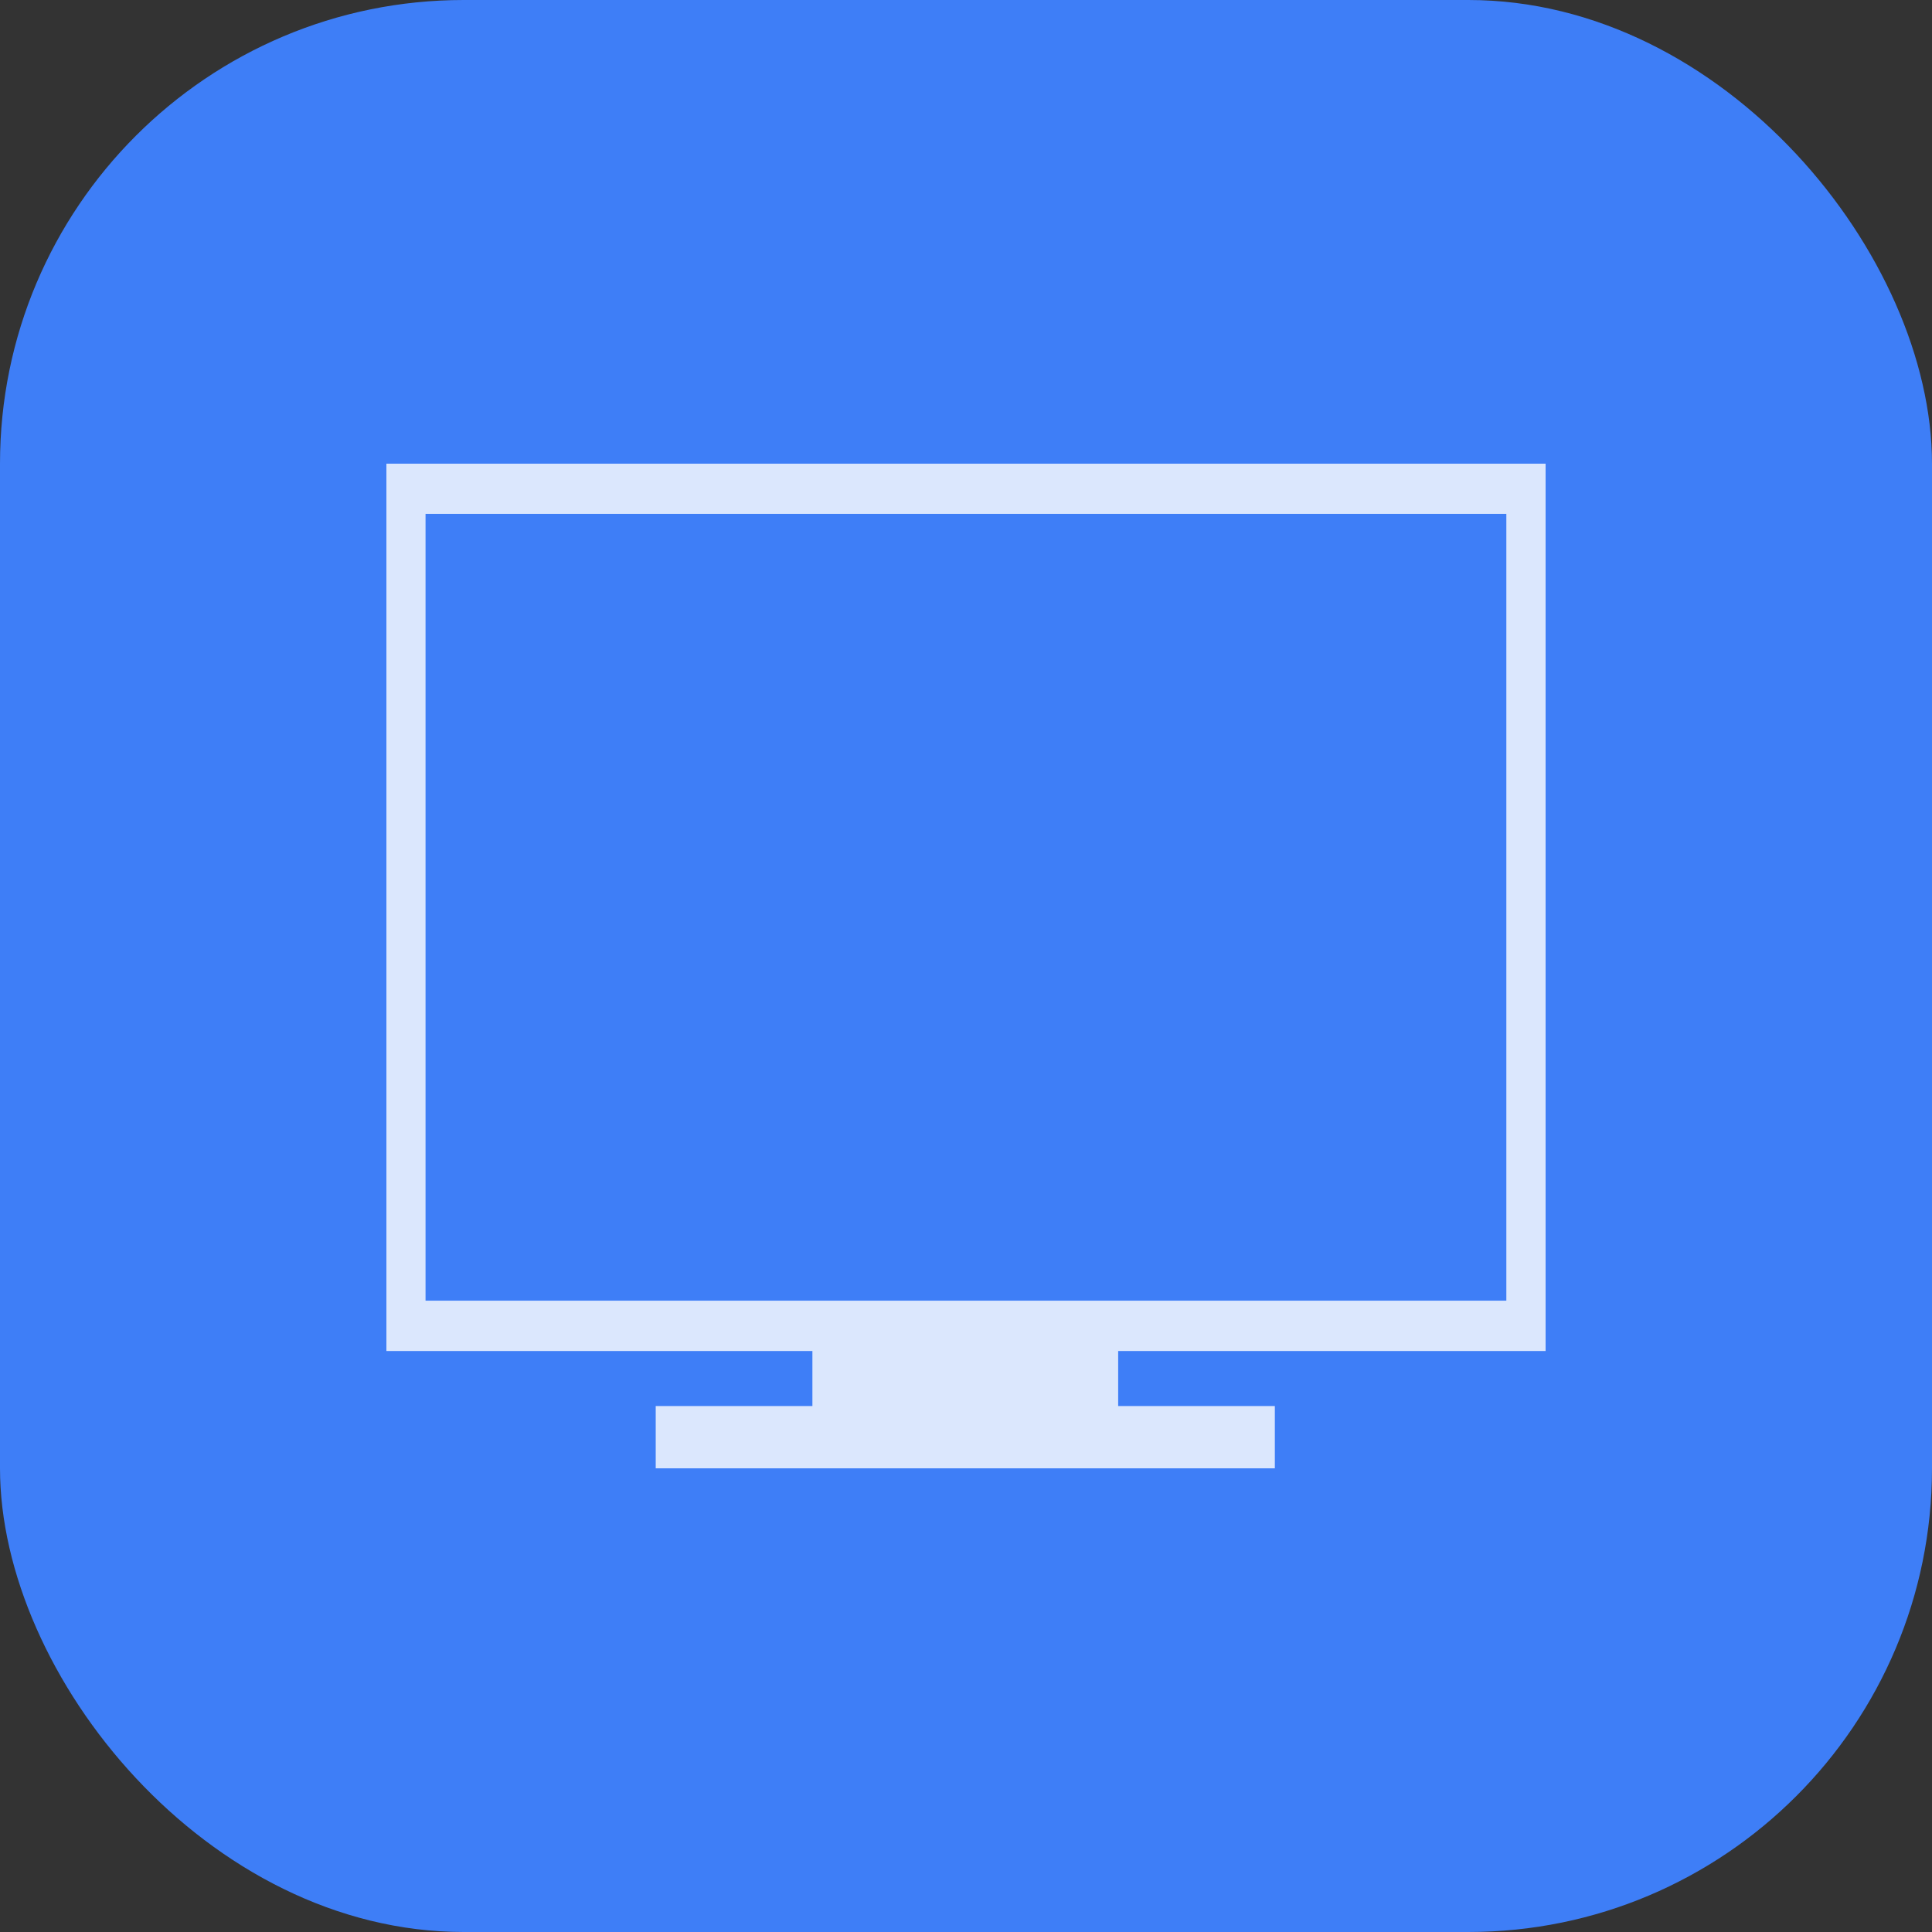 <svg width="50" height="50" viewBox="0 0 50 50" fill="none" xmlns="http://www.w3.org/2000/svg">
<rect x="0" y="0" width="50" height="50" fill="#333333" stroke="none"/>
<rect width="50" height="50" rx="12" fill="#3E7EF7"/>
<g clip-path="url(#clip0_1_211)">
<path d="M10.508 12H39.492H40V12.651V34.312V34.964H39.492H28.938V36.388H32.993V38H16.97V36.388H21.025V34.964H10.508H10V34.312V12.651V12H10.508ZM38.987 13.299H11.013V33.661H38.984V13.299H38.987Z" fill="white" fill-opacity="0.81"/>
</g>
<defs>
<clipPath id="clip0_1_211">
<rect width="30" height="26" fill="white" transform="translate(10 12)"/>
</clipPath>
</defs>
</svg>
